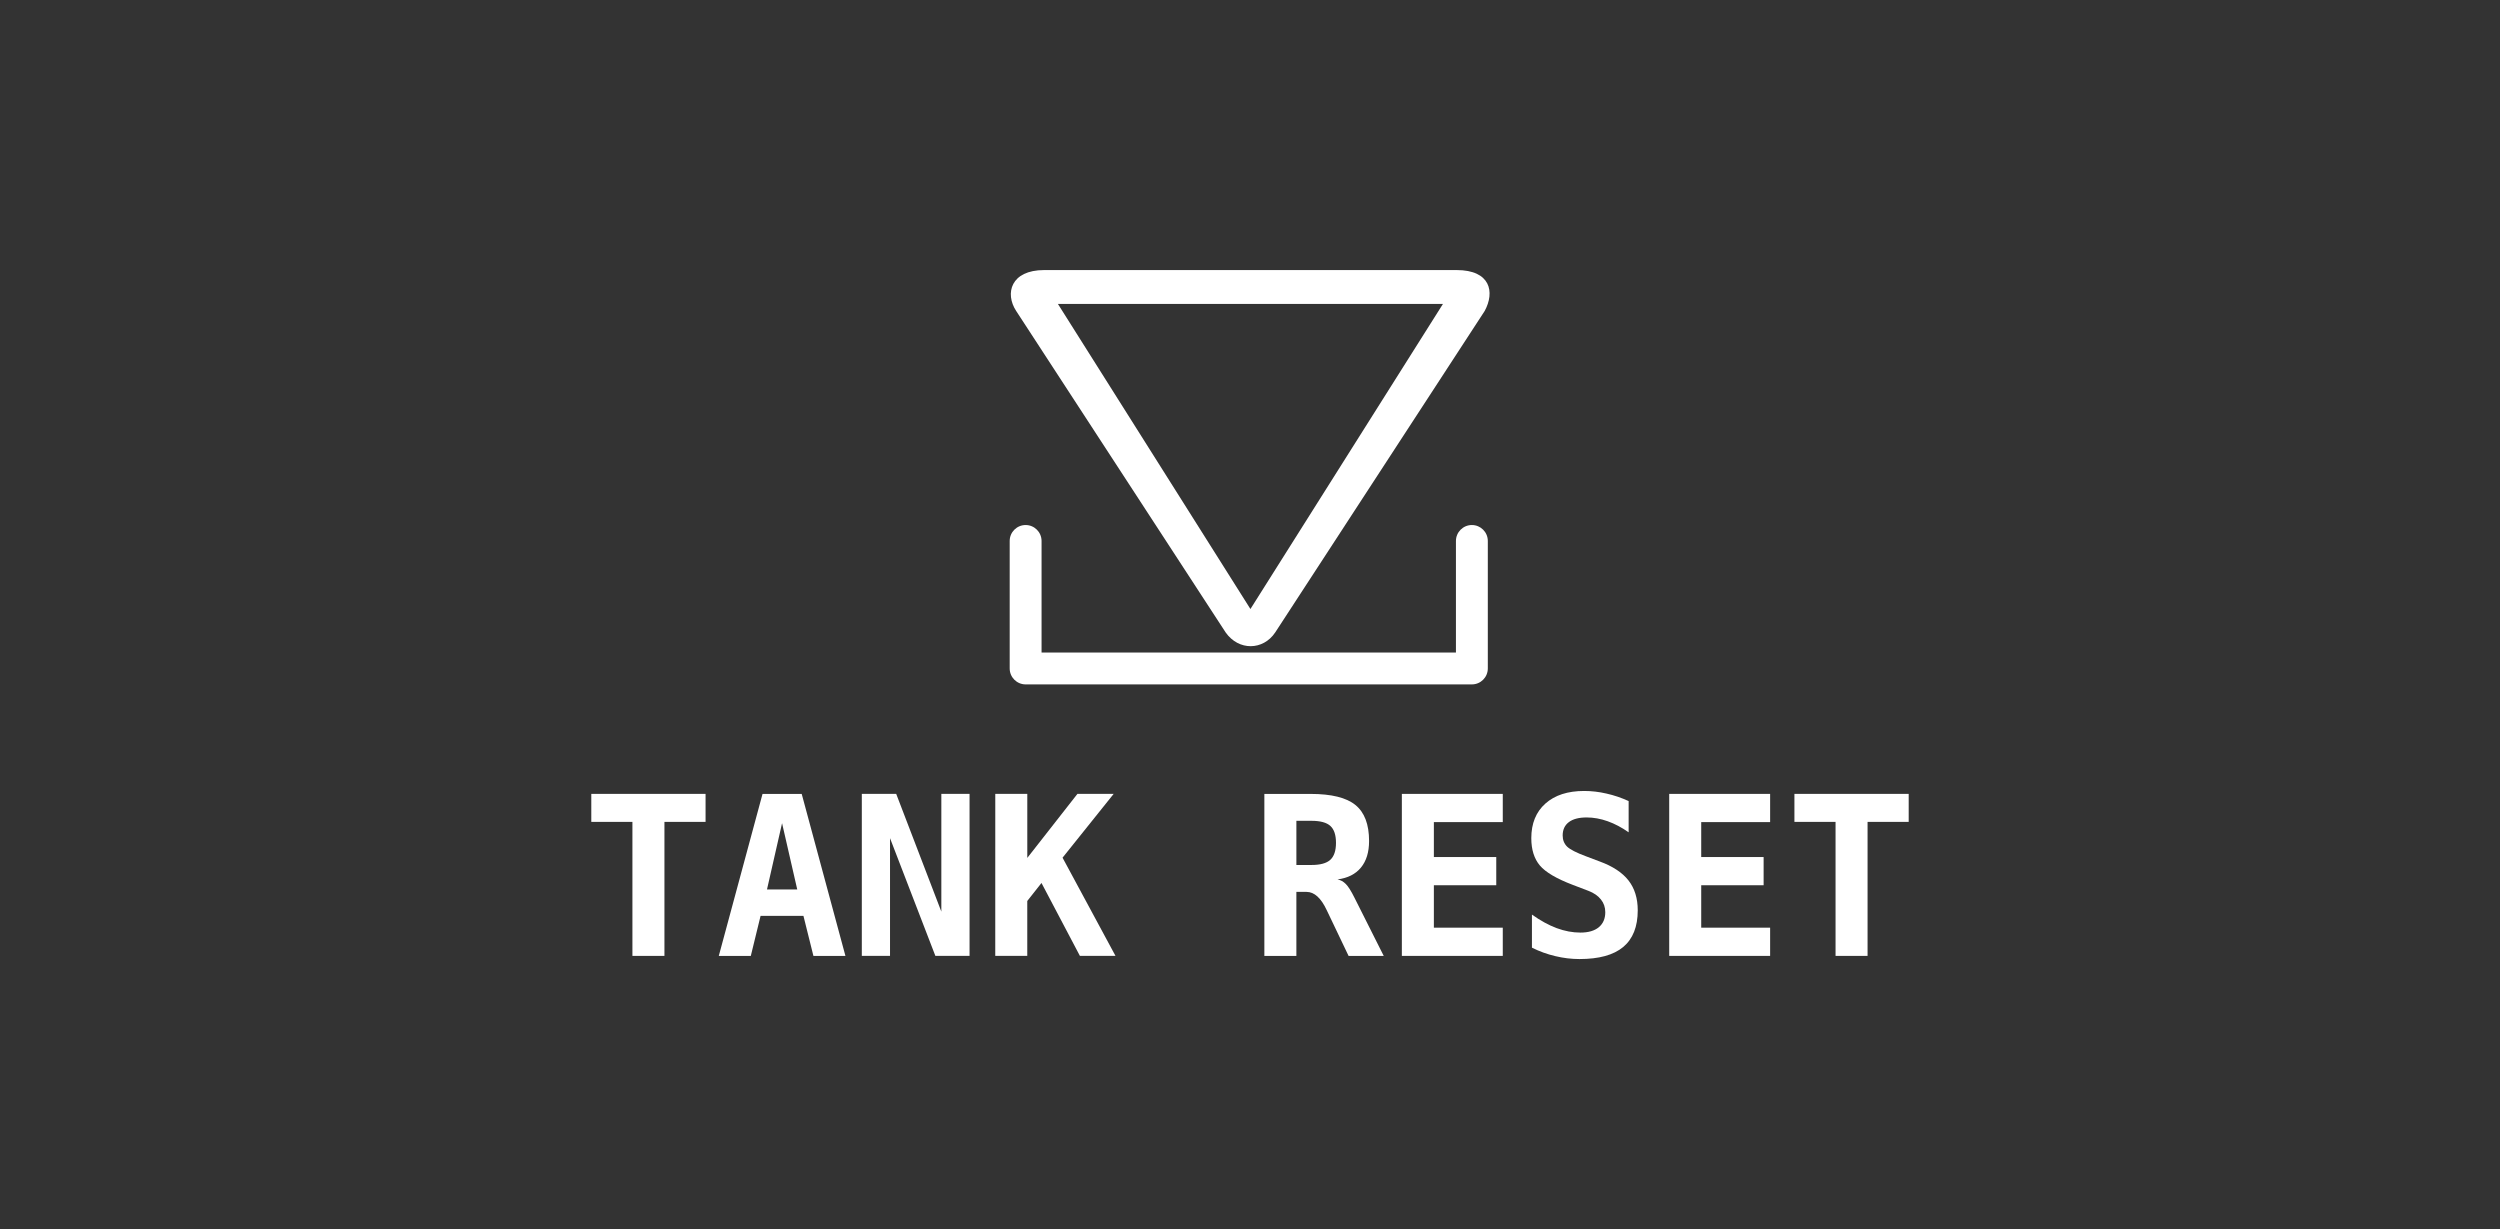 <svg enable-background="new" viewBox="0 0 240 118" xmlns="http://www.w3.org/2000/svg"><rect x="0" y="0" width="240" height="118" fill="#333333" stroke="none"/><g fill="#fff" transform="translate(0 86.78)"><path d="m63.786 4.986h-3.073v-12.865h-3.948v-2.688h10.969v2.688h-3.948z"/><path d="m75.078-7.753-1.448 6.365h2.906zm-1.875-2.812h3.76l4.198 15.552h-3.073l-.958-3.844h-4.115l-.938 3.844h-3.073z"/><path d="m82.734-10.566h3.302l4.333 11.302v-11.302h2.708v15.552h-3.281l-4.354-11.302v11.302h-2.708z"/><path d="m95.547-10.566h3.073v6.146l4.812-6.146h3.479l-4.906 6.125 5.083 9.427h-3.417l-3.688-7-1.365 1.729v5.271h-3.073z"/><path d="m128.401-2.357q.458.094.792.438.344.333.833 1.312l2.812 5.594h-3.375l-1.875-3.927q-.083-.167-.219-.458-.823-1.76-1.938-1.76h-.979v6.146h-3.073v-15.552h4.438q3 0 4.302 1.062 1.312 1.062 1.312 3.458 0 1.604-.781 2.552-.781.948-2.25 1.135zm-3.948-5.625v4.24h1.448q1.26 0 1.802-.49.552-.5.552-1.635 0-1.135-.542-1.625-.542-.49-1.812-.49z"/><path d="m144.266 4.986h-9.688v-15.552h9.688v2.708h-6.615v3.354h5.99v2.708h-5.99v4.073h6.615z"/><path d="m150.974-1.837q-2.323-.885-3.146-1.854-.823-.979-.823-2.625 0-2.115 1.354-3.323 1.354-1.208 3.719-1.208 1.073 0 2.146.25 1.073.24 2.125.719v3q-.99-.698-2.01-1.062-1.021-.365-2.021-.365-1.115 0-1.708.448-.594.448-.594 1.281 0 .646.427 1.073.438.417 1.812.927l1.323.5q1.875.688 2.76 1.823.885 1.135.885 2.865 0 2.354-1.396 3.521-1.385 1.156-4.198 1.156-1.156 0-2.323-.281-1.156-.271-2.24-.812v-3.177q1.229.875 2.375 1.302 1.156.427 2.281.427 1.135 0 1.76-.51.625-.521.625-1.448 0-.698-.417-1.219-.417-.531-1.208-.833z"/><path d="m169.932 4.986h-9.688v-15.552h9.688v2.708h-6.615v3.354h5.99v2.708h-5.99v4.073h6.615z"/><path d="m179.286 4.986h-3.073v-12.865h-3.948v-2.688h10.969v2.688h-3.948z"/><path d="m591.6 367.235c-11.261 0-20.399 9.139-20.399 20.399v142.8h-530.401v-142.8c0-11.261-9.139-20.399-20.4-20.399s-20.4 9.139-20.4 20.4v163.2c0 11.261 9.139 20.4 20.4 20.4h571.2c11.261 0 20.4-9.14 20.4-20.4v-163.2c0-11.281-9.14-20.4-20.4-20.4z" transform="matrix(.075 0 0 .075 96.93 -63.92)"/><path d="m673.195 348.856-523.118-340.875c-31.009-16.88-66.578-9.344-66.578 45.554v671.209c0 54.509 38.156 64.215 66.579 45.525l523.118-340.874c30.145-21.331 29.283-60.933-.001-80.539zm-534.548 353.5v-626.461l496.363 313.231z" transform="matrix(0 .059 -.059 0 143 -65.78)"/></g></svg>
